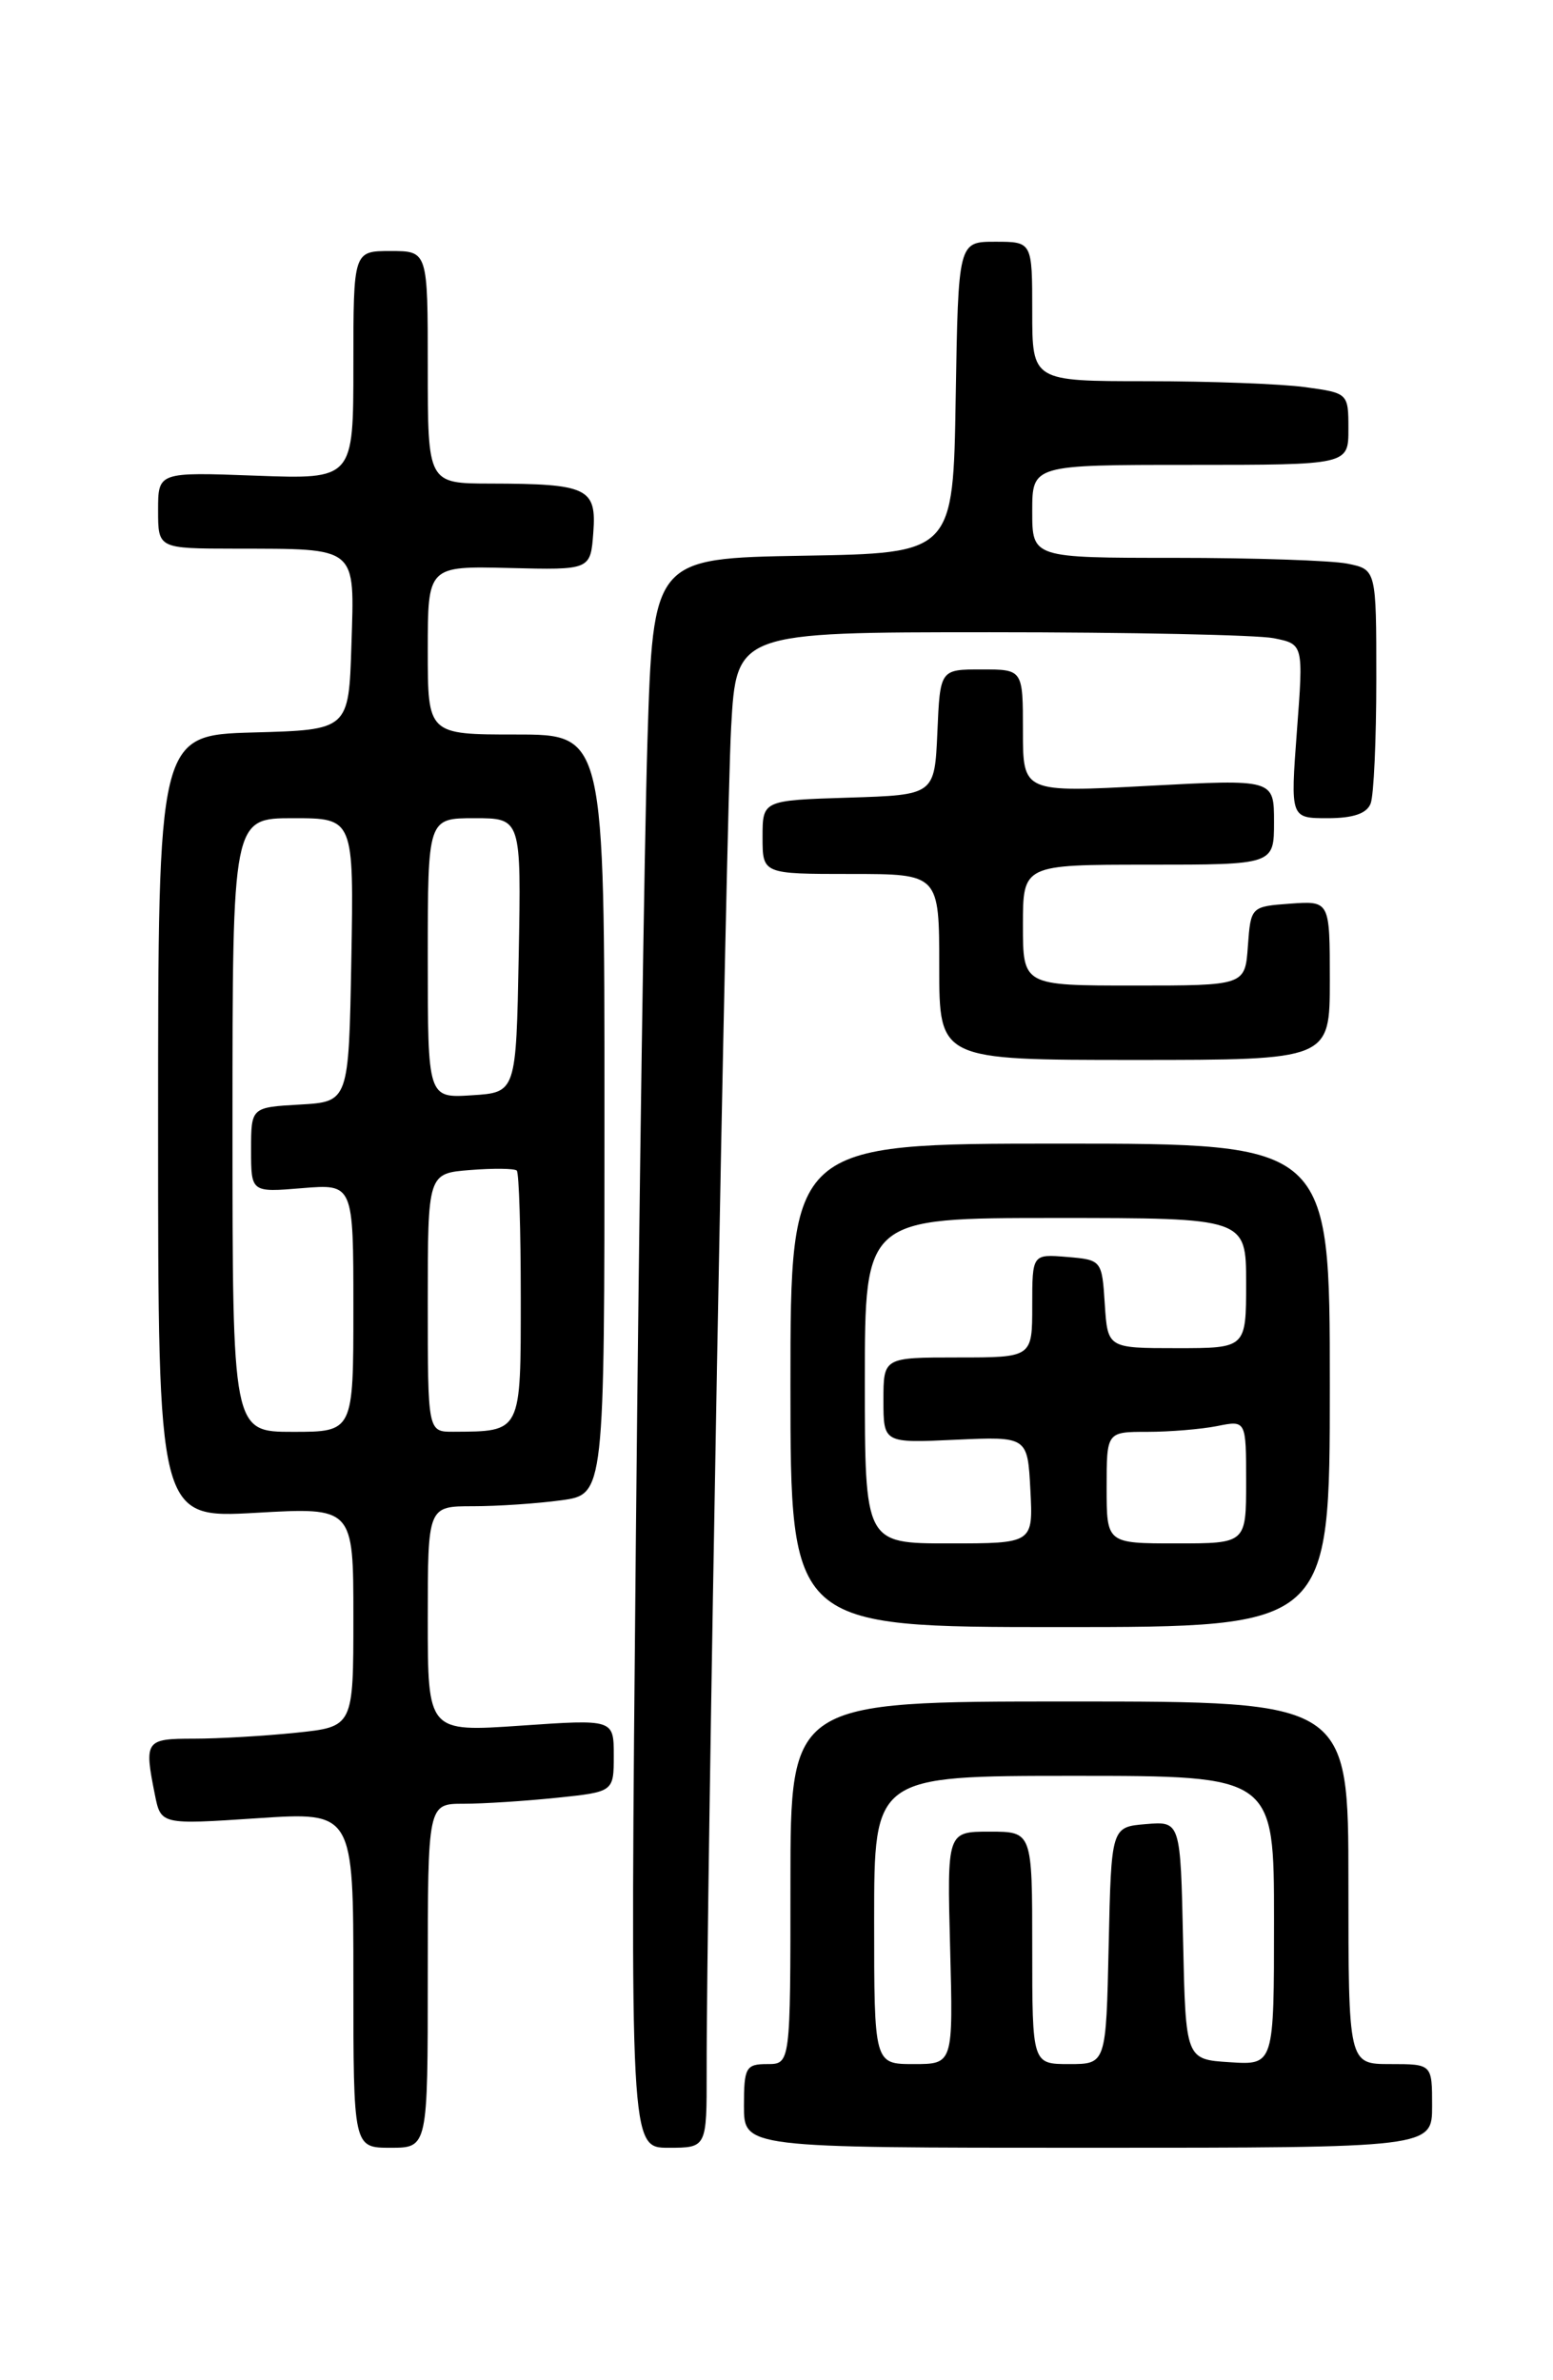 <?xml version="1.0" encoding="UTF-8" standalone="no"?>
<!DOCTYPE svg PUBLIC "-//W3C//DTD SVG 1.1//EN" "http://www.w3.org/Graphics/SVG/1.1/DTD/svg11.dtd" >
<svg xmlns="http://www.w3.org/2000/svg" xmlns:xlink="http://www.w3.org/1999/xlink" version="1.1" viewBox="0 0 167 256">
 <g >
 <path fill="currentColor"
d=" M 46.00 212.50 C 46.00 194.00 46.00 194.00 49.85 194.00 C 51.97 194.00 56.47 193.71 59.85 193.36 C 66.00 192.72 66.00 192.72 66.00 188.81 C 66.00 184.91 66.00 184.91 56.00 185.60 C 46.00 186.29 46.00 186.29 46.00 174.14 C 46.00 162.00 46.00 162.00 50.86 162.00 C 53.53 162.00 57.81 161.71 60.36 161.36 C 65.00 160.73 65.00 160.73 65.00 119.86 C 65.00 79.00 65.00 79.00 55.50 79.00 C 46.00 79.00 46.00 79.00 46.00 69.94 C 46.00 60.88 46.00 60.88 54.75 61.09 C 63.50 61.31 63.50 61.31 63.80 57.28 C 64.16 52.49 63.20 52.03 52.75 52.01 C 46.00 52.00 46.00 52.00 46.00 39.50 C 46.00 27.00 46.00 27.00 42.00 27.00 C 38.00 27.00 38.00 27.00 38.00 39.28 C 38.00 51.55 38.00 51.55 27.50 51.16 C 17.00 50.77 17.00 50.77 17.00 54.89 C 17.00 59.00 17.00 59.00 25.25 59.01 C 38.59 59.04 38.12 58.65 37.79 69.38 C 37.50 78.50 37.50 78.50 27.25 78.78 C 17.00 79.07 17.00 79.07 17.00 121.19 C 17.00 163.30 17.00 163.30 27.50 162.71 C 38.00 162.11 38.00 162.11 38.00 173.91 C 38.00 185.72 38.00 185.72 31.85 186.36 C 28.47 186.71 23.52 187.00 20.85 187.00 C 15.63 187.00 15.49 187.20 16.65 193.00 C 17.30 196.25 17.30 196.25 27.65 195.56 C 38.00 194.87 38.00 194.87 38.00 212.93 C 38.00 231.00 38.00 231.00 42.00 231.00 C 46.00 231.00 46.00 231.00 46.00 212.50 Z  M 75.99 222.75 C 75.95 204.89 78.09 87.90 78.62 78.25 C 79.19 68.00 79.19 68.00 106.47 68.00 C 121.47 68.00 135.19 68.29 136.96 68.64 C 140.17 69.28 140.17 69.28 139.46 78.64 C 138.76 88.00 138.76 88.00 142.77 88.00 C 145.51 88.00 146.98 87.50 147.39 86.42 C 147.73 85.55 148.00 79.53 148.00 73.04 C 148.00 61.25 148.00 61.25 144.88 60.62 C 143.16 60.28 134.83 60.00 126.38 60.00 C 111.00 60.00 111.00 60.00 111.00 55.00 C 111.00 50.00 111.00 50.00 128.00 50.00 C 145.00 50.00 145.00 50.00 145.00 46.14 C 145.00 42.30 144.97 42.27 140.36 41.64 C 137.81 41.29 130.16 41.00 123.36 41.00 C 111.00 41.00 111.00 41.00 111.00 33.50 C 111.00 26.00 111.00 26.00 107.02 26.00 C 103.05 26.00 103.05 26.00 102.77 42.75 C 102.50 59.50 102.50 59.50 86.37 59.77 C 70.23 60.05 70.23 60.05 69.62 79.77 C 69.29 90.62 68.73 129.09 68.38 165.25 C 67.75 231.00 67.75 231.00 71.88 231.00 C 76.00 231.00 76.00 231.00 75.99 222.75 Z  M 154.00 226.50 C 154.00 222.00 154.00 222.00 149.50 222.00 C 145.00 222.00 145.00 222.00 145.00 202.50 C 145.00 183.00 145.00 183.00 115.00 183.00 C 85.00 183.00 85.00 183.00 85.00 202.50 C 85.00 222.00 85.00 222.00 82.50 222.00 C 80.20 222.00 80.00 222.37 80.00 226.50 C 80.00 231.00 80.00 231.00 117.00 231.00 C 154.00 231.00 154.00 231.00 154.00 226.50 Z  M 143.00 149.00 C 143.00 123.00 143.00 123.00 114.00 123.00 C 85.00 123.00 85.00 123.00 85.00 149.00 C 85.00 175.00 85.00 175.00 114.00 175.00 C 143.00 175.00 143.00 175.00 143.00 149.00 Z  M 143.00 105.44 C 143.00 96.89 143.00 96.89 138.75 97.19 C 134.52 97.50 134.50 97.52 134.19 101.75 C 133.89 106.00 133.89 106.00 121.94 106.00 C 110.00 106.00 110.00 106.00 110.00 99.50 C 110.00 93.00 110.00 93.00 123.50 93.00 C 137.00 93.00 137.00 93.00 137.00 88.40 C 137.00 83.80 137.00 83.80 123.50 84.52 C 110.00 85.24 110.00 85.24 110.00 78.62 C 110.00 72.00 110.00 72.00 105.55 72.00 C 101.09 72.00 101.09 72.00 100.80 78.75 C 100.50 85.50 100.50 85.50 91.25 85.79 C 82.00 86.08 82.00 86.08 82.00 90.04 C 82.00 94.00 82.00 94.00 91.50 94.00 C 101.00 94.00 101.00 94.00 101.00 104.00 C 101.00 114.00 101.00 114.00 122.00 114.00 C 143.00 114.00 143.00 114.00 143.00 105.44 Z  M 25.00 121.00 C 25.00 88.00 25.00 88.00 31.53 88.00 C 38.05 88.00 38.05 88.00 37.78 103.25 C 37.50 118.50 37.50 118.50 32.25 118.80 C 27.00 119.10 27.00 119.10 27.00 123.68 C 27.00 128.25 27.00 128.25 32.50 127.79 C 38.00 127.34 38.00 127.34 38.00 140.67 C 38.00 154.00 38.00 154.00 31.50 154.00 C 25.00 154.00 25.00 154.00 25.00 121.00 Z  M 46.00 140.10 C 46.00 126.20 46.00 126.20 50.57 125.84 C 53.08 125.64 55.33 125.67 55.57 125.90 C 55.81 126.14 56.00 132.28 56.00 139.55 C 56.00 154.17 56.11 153.95 48.75 153.99 C 46.00 154.00 46.00 154.00 46.00 140.10 Z  M 46.00 103.05 C 46.00 88.00 46.00 88.00 51.03 88.00 C 56.05 88.00 56.05 88.00 55.78 102.75 C 55.50 117.50 55.50 117.50 50.75 117.80 C 46.00 118.11 46.00 118.11 46.00 103.05 Z  M 94.00 206.50 C 94.00 191.00 94.00 191.00 115.50 191.00 C 137.00 191.00 137.00 191.00 137.00 206.55 C 137.00 222.11 137.00 222.11 132.25 221.80 C 127.50 221.50 127.50 221.50 127.22 208.69 C 126.94 195.88 126.94 195.88 123.22 196.19 C 119.50 196.50 119.50 196.50 119.22 209.25 C 118.94 222.00 118.94 222.00 114.97 222.00 C 111.00 222.00 111.00 222.00 111.00 209.50 C 111.00 197.00 111.00 197.00 106.42 197.00 C 101.84 197.00 101.84 197.00 102.17 209.50 C 102.50 222.00 102.50 222.00 98.25 222.00 C 94.00 222.00 94.00 222.00 94.00 206.50 Z  M 93.00 148.50 C 93.00 131.00 93.00 131.00 113.50 131.00 C 134.00 131.00 134.00 131.00 134.00 138.00 C 134.00 145.00 134.00 145.00 126.55 145.00 C 119.11 145.00 119.11 145.00 118.80 140.25 C 118.50 135.55 118.46 135.50 114.75 135.19 C 111.00 134.88 111.00 134.88 111.00 140.44 C 111.00 146.00 111.00 146.00 103.00 146.00 C 95.00 146.00 95.00 146.00 95.00 150.60 C 95.00 155.21 95.00 155.21 102.75 154.85 C 110.50 154.50 110.50 154.50 110.80 160.25 C 111.10 166.00 111.10 166.00 102.05 166.00 C 93.00 166.00 93.00 166.00 93.00 148.50 Z  M 119.00 160.00 C 119.00 154.00 119.00 154.00 123.38 154.00 C 125.78 154.00 129.16 153.72 130.88 153.38 C 134.00 152.75 134.00 152.75 134.00 159.38 C 134.00 166.00 134.00 166.00 126.50 166.00 C 119.00 166.00 119.00 166.00 119.00 160.00 Z "/>
</g>
</svg>